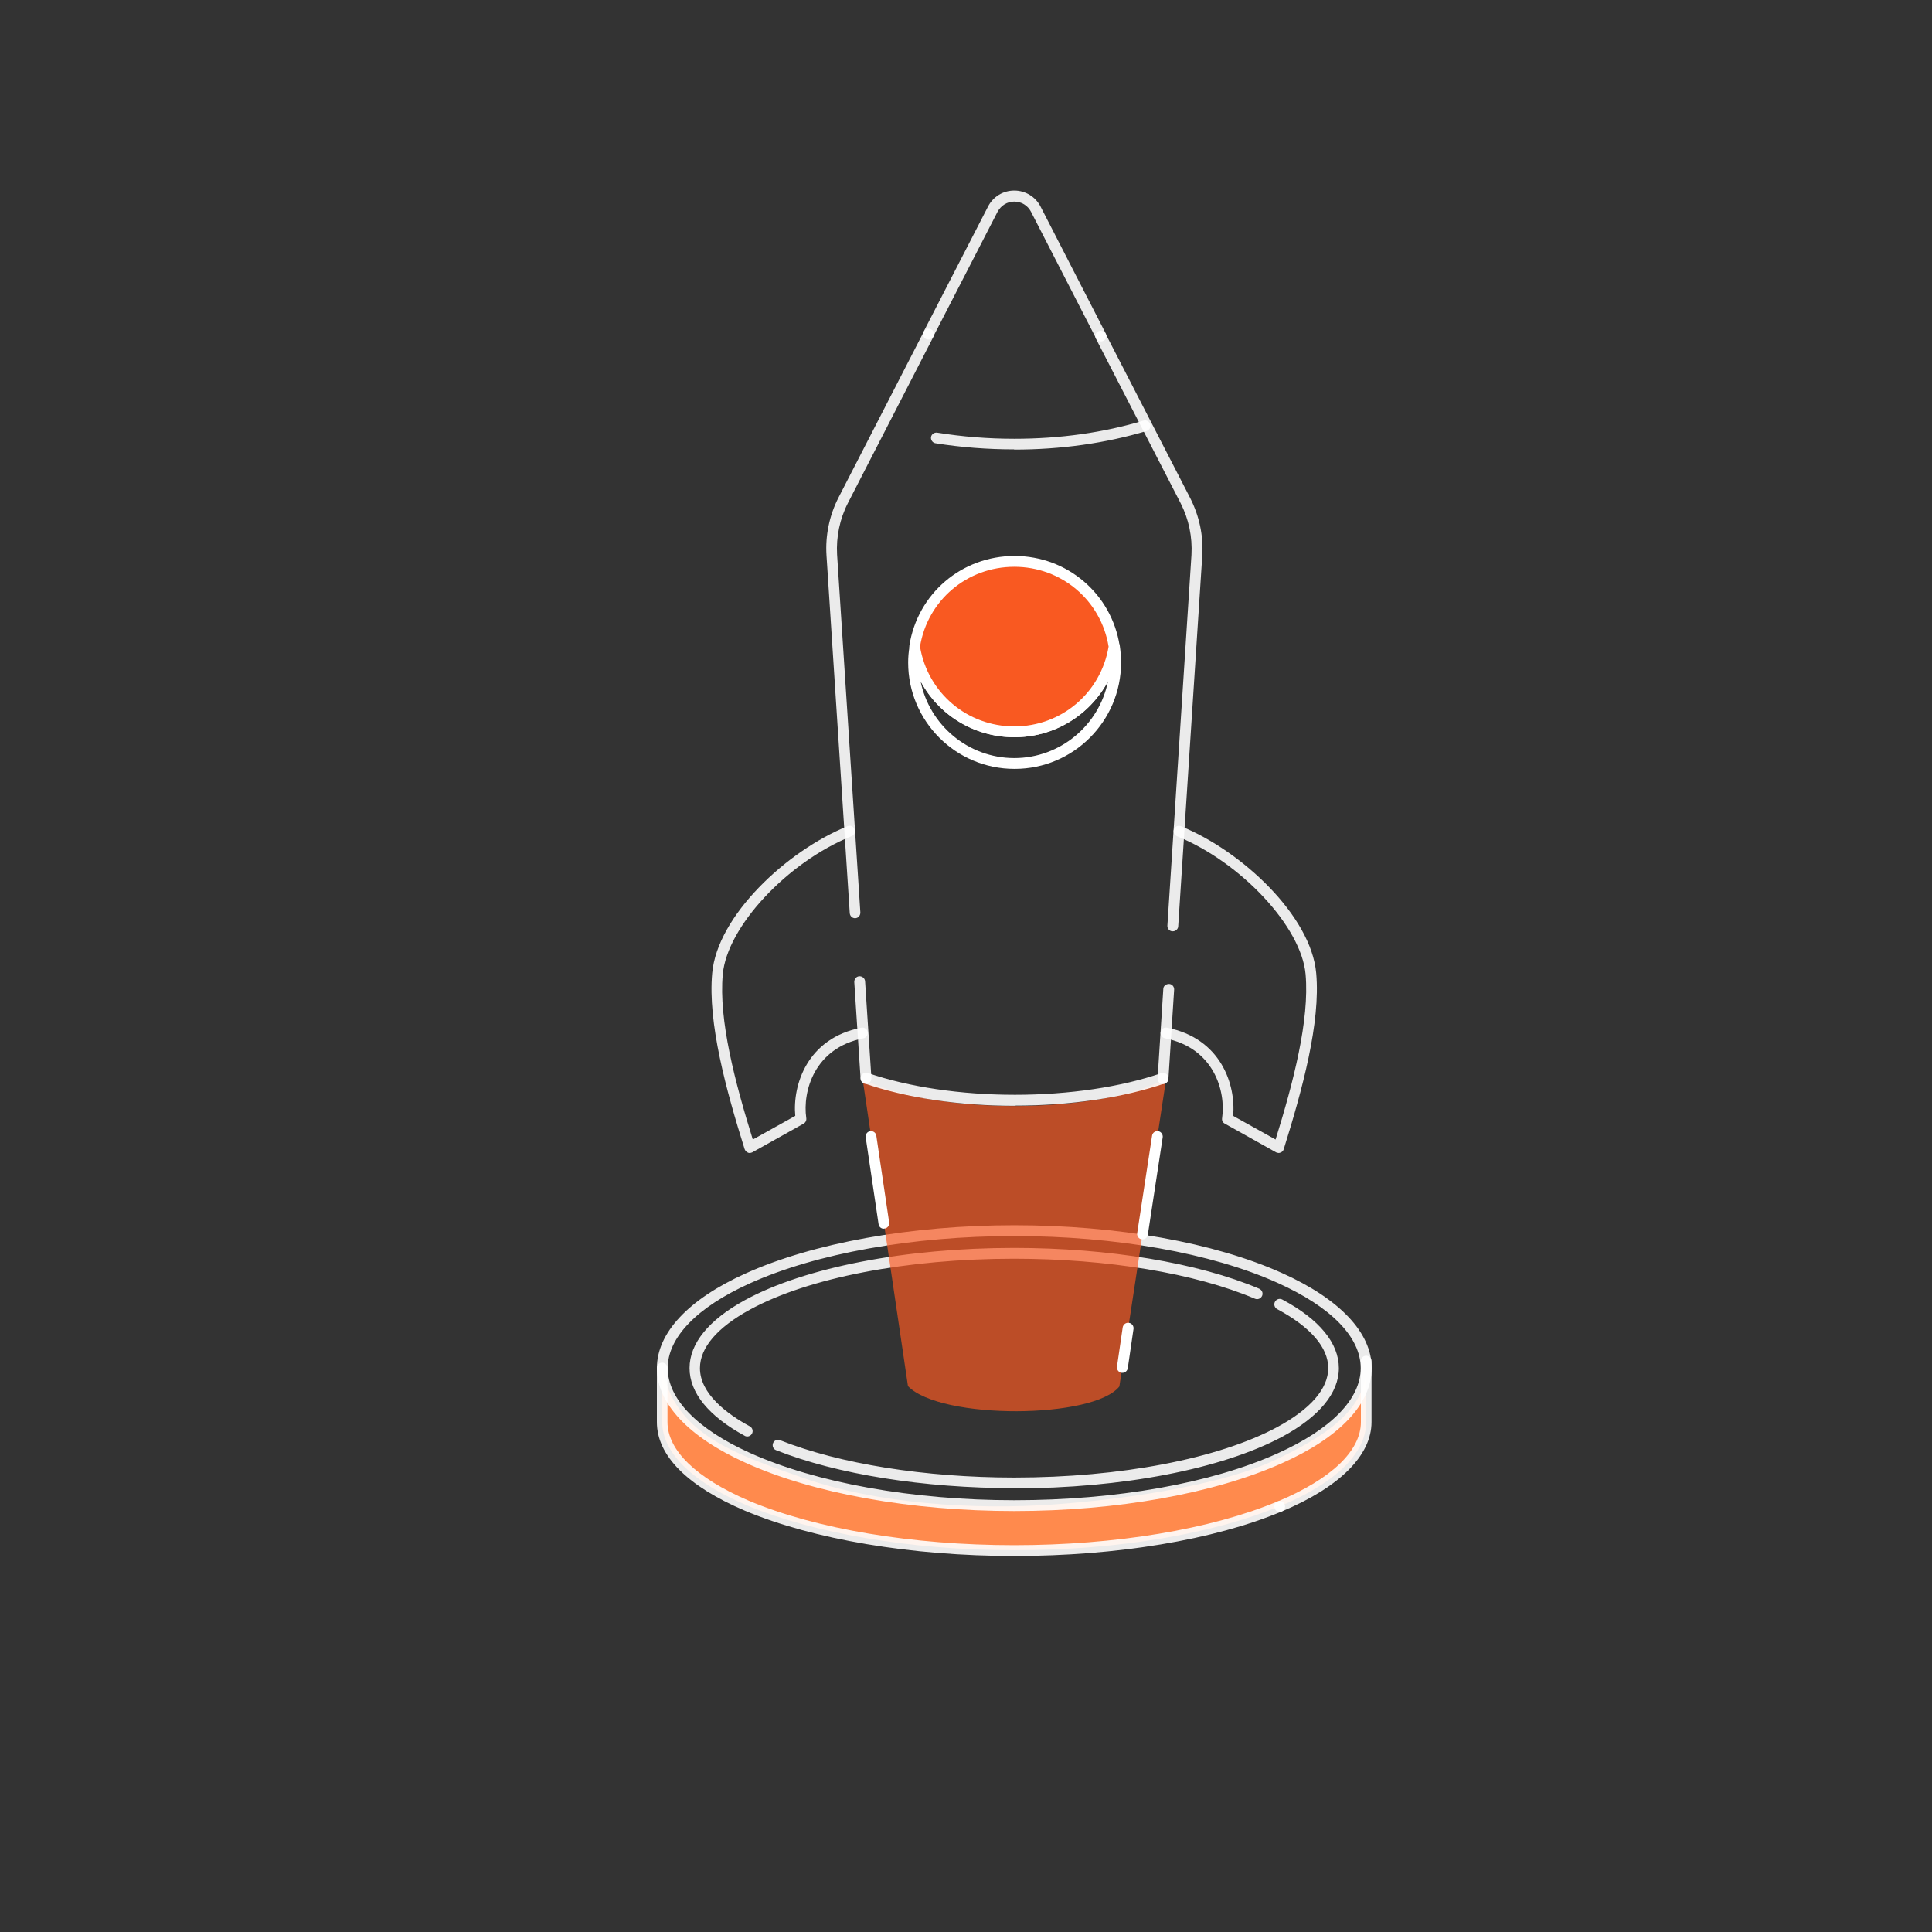 <svg width="100" height="100" viewBox="0 0 100 100" fill="none" xmlns="http://www.w3.org/2000/svg">
<rect x="0" y="0" width="100" height="100" fill="#333333" stroke="none"/>
<path d="M66.235 77.957C62.896 79.352 57.973 80.239 52.5 80.239C47.027 80.239 41.998 79.32 38.659 77.915C35.923 76.753 34.274 75.242 34.274 73.594V70.794C34.919 74.207 37.909 75.21 41.617 76.51C45.326 77.809 50.355 78.179 54.634 77.862C58.913 77.545 63.477 76.753 65.971 75.58C68.464 74.407 70.915 72.949 70.714 70.445V73.604C70.714 75.274 69.024 76.806 66.235 77.968" fill="#FF8A4D"/>
<g opacity="0.9">
<path d="M52.5 78.21C47.154 78.21 42.083 77.301 38.575 75.706C35.627 74.374 34 72.631 34 70.814C34 68.996 35.627 67.253 38.575 65.922C42.072 64.337 47.154 63.418 52.5 63.418C57.846 63.418 62.854 64.316 66.351 65.89C69.341 67.232 71 68.975 71 70.814C71 72.652 69.352 74.406 66.351 75.737C62.854 77.301 57.814 78.21 52.5 78.21ZM52.5 63.978C47.228 63.978 42.241 64.876 38.807 66.429C36.071 67.665 34.56 69.229 34.56 70.814C34.56 72.398 36.071 73.962 38.807 75.198C42.241 76.751 47.228 77.65 52.5 77.65C57.772 77.65 62.696 76.773 66.119 75.23C68.897 73.983 70.43 72.42 70.43 70.814C70.43 69.208 68.897 67.644 66.119 66.397C62.696 64.855 57.73 63.978 52.5 63.978ZM52.5 77.026C47.809 77.026 43.308 76.308 40.17 75.061C40.022 75.008 39.959 74.839 40.012 74.702C40.065 74.554 40.234 74.49 40.371 74.543C43.456 75.769 47.872 76.477 52.5 76.477C57.983 76.477 63.065 75.505 66.108 73.867C67.83 72.937 68.749 71.881 68.749 70.814C68.749 69.747 67.841 68.69 66.108 67.76C65.971 67.686 65.918 67.517 65.992 67.38C66.066 67.243 66.235 67.19 66.372 67.264C68.295 68.289 69.299 69.525 69.299 70.814C69.299 72.103 68.285 73.328 66.372 74.364C63.256 76.033 58.078 77.037 52.5 77.037V77.026ZM38.691 74.353C38.691 74.353 38.596 74.353 38.554 74.321C36.684 73.307 35.691 72.092 35.691 70.814C35.691 69.535 36.684 68.32 38.554 67.296C41.67 65.594 46.879 64.591 52.489 64.591C57.381 64.591 62.009 65.362 65.178 66.704C65.316 66.767 65.39 66.926 65.326 67.074C65.263 67.211 65.105 67.285 64.957 67.222C61.85 65.901 57.297 65.151 52.479 65.151C46.953 65.151 41.84 66.133 38.807 67.792C37.127 68.711 36.229 69.757 36.229 70.814C36.229 72.145 37.635 73.191 38.807 73.825C38.945 73.899 38.997 74.068 38.923 74.205C38.871 74.3 38.776 74.353 38.681 74.353H38.691Z" fill="white"/>
</g>
<g opacity="0.9">
<path d="M52.5 23.26C51.116 23.26 49.742 23.155 48.422 22.943C48.274 22.922 48.168 22.774 48.189 22.626C48.21 22.479 48.358 22.373 48.506 22.394C49.806 22.605 51.148 22.711 52.5 22.711C54.867 22.711 57.117 22.394 59.188 21.771C59.336 21.728 59.494 21.813 59.536 21.961C59.579 22.109 59.494 22.267 59.346 22.309C57.223 22.943 54.909 23.271 52.489 23.271L52.5 23.26Z" fill="white"/>
</g>
<g opacity="0.9">
<path d="M52.5 80.537C47.175 80.537 42.093 79.681 38.554 78.191C35.574 76.923 34 75.338 34 73.606V70.806C34 70.647 34.127 70.531 34.275 70.531C34.423 70.531 34.549 70.658 34.549 70.806V73.606C34.549 75.074 36.05 76.511 38.754 77.674C42.23 79.142 47.238 79.977 52.489 79.977C57.74 79.977 62.685 79.153 66.119 77.716C66.267 77.652 66.425 77.716 66.489 77.864C66.552 78.011 66.489 78.17 66.341 78.233C62.843 79.702 57.793 80.537 52.489 80.537H52.5Z" fill="white"/>
</g>
<g opacity="0.9">
<path d="M66.235 78.254C66.129 78.254 66.024 78.191 65.981 78.085C65.918 77.948 65.981 77.779 66.129 77.716C68.908 76.553 70.44 75.095 70.44 73.606V70.447C70.44 70.288 70.567 70.172 70.715 70.172C70.863 70.172 70.99 70.299 70.99 70.447V73.606C70.99 75.328 69.341 76.976 66.341 78.233C66.309 78.244 66.267 78.254 66.235 78.254Z" fill="white"/>
</g>
<g opacity="0.69">
<path d="M57.942 71.735L60.361 55.834C56.79 57.704 48.401 57.725 44.65 55.855L46.996 71.746C48.686 73.499 56.642 73.457 57.952 71.746L57.942 71.735Z" fill="#F95921"/>
</g>
<g opacity="0.9">
<path d="M52.532 57.236C49.668 57.236 46.9 56.824 44.734 56.074C44.587 56.021 44.513 55.863 44.555 55.715C44.608 55.567 44.766 55.493 44.914 55.535C47.027 56.264 49.732 56.666 52.532 56.666C55.331 56.666 58.026 56.264 60.107 55.546C60.255 55.493 60.413 55.578 60.466 55.715C60.519 55.863 60.434 56.021 60.297 56.074C58.152 56.814 55.395 57.226 52.532 57.226V57.236Z" fill="white"/>
</g>
<g opacity="0.9">
<path d="M60.202 56.107H60.181C60.022 56.107 59.906 55.959 59.917 55.811L60.212 51.194C60.212 51.035 60.35 50.93 60.508 50.93C60.667 50.93 60.783 51.078 60.773 51.225L60.477 55.843C60.477 55.99 60.339 56.107 60.202 56.107Z" fill="white"/>
</g>
<g opacity="0.9">
<path d="M44.819 56.099C44.671 56.099 44.555 55.983 44.544 55.835L44.217 50.827C44.217 50.669 44.322 50.542 44.481 50.531C44.639 50.531 44.766 50.637 44.777 50.795L45.104 55.803C45.104 55.962 44.999 56.089 44.84 56.099H44.819Z" fill="white"/>
</g>
<g opacity="0.9">
<path d="M38.817 59.68C38.817 59.68 38.743 59.68 38.712 59.659C38.638 59.627 38.574 59.563 38.542 59.479C37.581 56.415 36.63 52.939 36.863 50.372C37.127 47.413 40.698 44.053 43.867 42.764C44.005 42.701 44.174 42.764 44.227 42.923C44.29 43.071 44.227 43.229 44.068 43.282C40.74 44.635 37.634 47.973 37.412 50.424C37.19 52.802 38.056 56.056 38.965 58.982L41.163 57.757C41.015 56.151 41.786 53.731 44.586 53.193C44.744 53.161 44.882 53.267 44.913 53.414C44.945 53.562 44.84 53.71 44.691 53.742C42.156 54.239 41.532 56.478 41.733 57.873C41.754 57.989 41.691 58.105 41.596 58.158L38.933 59.648C38.933 59.648 38.849 59.68 38.796 59.68H38.817Z" fill="white"/>
</g>
<g opacity="0.9">
<path d="M66.193 59.68C66.193 59.68 66.098 59.669 66.056 59.648L63.394 58.158C63.288 58.105 63.235 57.989 63.256 57.873C63.457 56.478 62.834 54.239 60.298 53.742C60.15 53.71 60.044 53.562 60.076 53.414C60.108 53.267 60.245 53.161 60.404 53.193C63.203 53.742 63.975 56.151 63.827 57.757L66.024 58.982C66.933 56.056 67.789 52.802 67.577 50.424C67.356 47.973 64.239 44.635 60.921 43.282C60.773 43.229 60.71 43.06 60.763 42.923C60.816 42.775 60.985 42.712 61.122 42.764C64.291 44.053 67.863 47.413 68.127 50.372C68.359 52.928 67.408 56.404 66.447 59.479C66.426 59.563 66.362 59.627 66.278 59.658C66.246 59.669 66.214 59.68 66.172 59.68H66.193Z" fill="white"/>
</g>
<g opacity="0.9">
<path d="M56.989 17.671C56.884 17.671 56.788 17.618 56.736 17.523L53.365 10.962C53.196 10.635 52.869 10.434 52.499 10.434C52.129 10.434 51.812 10.635 51.633 10.962L48.304 17.428C48.23 17.565 48.062 17.618 47.924 17.544C47.787 17.47 47.734 17.301 47.808 17.164L51.136 10.698C51.4 10.18 51.918 9.863 52.499 9.863C53.069 9.863 53.598 10.18 53.862 10.698L57.232 17.259C57.306 17.396 57.253 17.565 57.116 17.639C57.074 17.66 57.032 17.671 56.989 17.671Z" fill="white"/>
</g>
<g opacity="0.9">
<path d="M44.258 47.528C44.11 47.528 43.994 47.412 43.983 47.264L42.779 28.743C42.715 27.718 42.926 26.693 43.391 25.774L47.818 17.163C47.892 17.026 48.061 16.973 48.199 17.047C48.336 17.121 48.389 17.29 48.315 17.427L43.888 26.038C43.465 26.862 43.275 27.792 43.328 28.711L44.532 47.233C44.532 47.391 44.427 47.518 44.268 47.528H44.247H44.258Z" fill="white"/>
</g>
<g opacity="0.9">
<path d="M60.709 48.204H60.688C60.529 48.204 60.413 48.056 60.424 47.908L61.67 28.722C61.723 27.802 61.533 26.873 61.111 26.049L56.726 17.533C56.652 17.396 56.705 17.227 56.842 17.153C56.979 17.079 57.148 17.131 57.222 17.269L61.607 25.785C62.072 26.704 62.294 27.718 62.23 28.753L60.984 47.94C60.984 48.088 60.846 48.204 60.709 48.204Z" fill="white"/>
</g>
<path d="M45.749 63.6C45.611 63.6 45.495 63.505 45.474 63.357L44.808 58.867C44.787 58.708 44.893 58.571 45.041 58.55C45.199 58.528 45.337 58.634 45.358 58.782L46.023 63.272C46.044 63.431 45.939 63.568 45.791 63.589C45.78 63.589 45.759 63.589 45.749 63.589V63.6Z" fill="white"/>
<path d="M59.135 64.149C59.135 64.149 59.103 64.149 59.093 64.149C58.945 64.128 58.839 63.98 58.86 63.832L59.631 58.782C59.653 58.634 59.79 58.528 59.948 58.55C60.096 58.571 60.202 58.719 60.181 58.867L59.41 63.917C59.388 64.054 59.272 64.149 59.135 64.149Z" fill="white"/>
<path d="M58.099 71.058C58.099 71.058 58.078 71.058 58.057 71.058C57.899 71.037 57.793 70.889 57.814 70.741L58.11 68.712C58.131 68.564 58.269 68.448 58.427 68.469C58.586 68.49 58.691 68.638 58.67 68.786L58.374 70.815C58.353 70.952 58.237 71.058 58.099 71.058Z" fill="white"/>
<path d="M52.51 39.797C49.468 39.797 47.006 37.324 47.006 34.292C47.006 34.028 47.027 33.753 47.08 33.436C47.101 33.299 47.217 33.193 47.355 33.193C47.492 33.193 47.608 33.288 47.629 33.426C48.02 35.845 50.08 37.599 52.521 37.599C54.962 37.599 57.022 35.845 57.413 33.426C57.434 33.288 57.55 33.193 57.688 33.193C57.825 33.193 57.941 33.299 57.962 33.436C58.004 33.732 58.026 34.028 58.026 34.292C58.026 37.335 55.553 39.797 52.521 39.797H52.51ZM47.65 35.264C48.105 37.525 50.112 39.237 52.5 39.237C54.888 39.237 56.895 37.525 57.349 35.264C56.409 37.008 54.581 38.159 52.5 38.159C50.419 38.159 48.58 37.008 47.65 35.264Z" fill="white"/>
<path d="M57.667 33.468C57.265 35.993 55.121 37.885 52.501 37.885C49.88 37.885 47.746 35.993 47.334 33.479C47.725 30.964 49.88 29.062 52.501 29.062C55.121 29.062 57.276 30.975 57.667 33.468Z" fill="#F95921"/>
<path d="M52.511 38.159C49.795 38.159 47.502 36.205 47.069 33.521C47.069 33.511 47.069 33.437 47.069 33.416C47.492 30.721 49.785 28.777 52.511 28.777C55.236 28.777 57.529 30.732 57.952 33.416C57.952 33.426 57.952 33.447 57.952 33.458C57.519 36.205 55.226 38.159 52.511 38.159ZM47.619 33.468C48.02 35.867 50.07 37.599 52.5 37.599C54.93 37.599 56.98 35.867 57.381 33.468C56.99 31.07 54.941 29.337 52.5 29.337C50.059 29.337 48.01 31.07 47.619 33.468Z" fill="white"/>
</svg>
